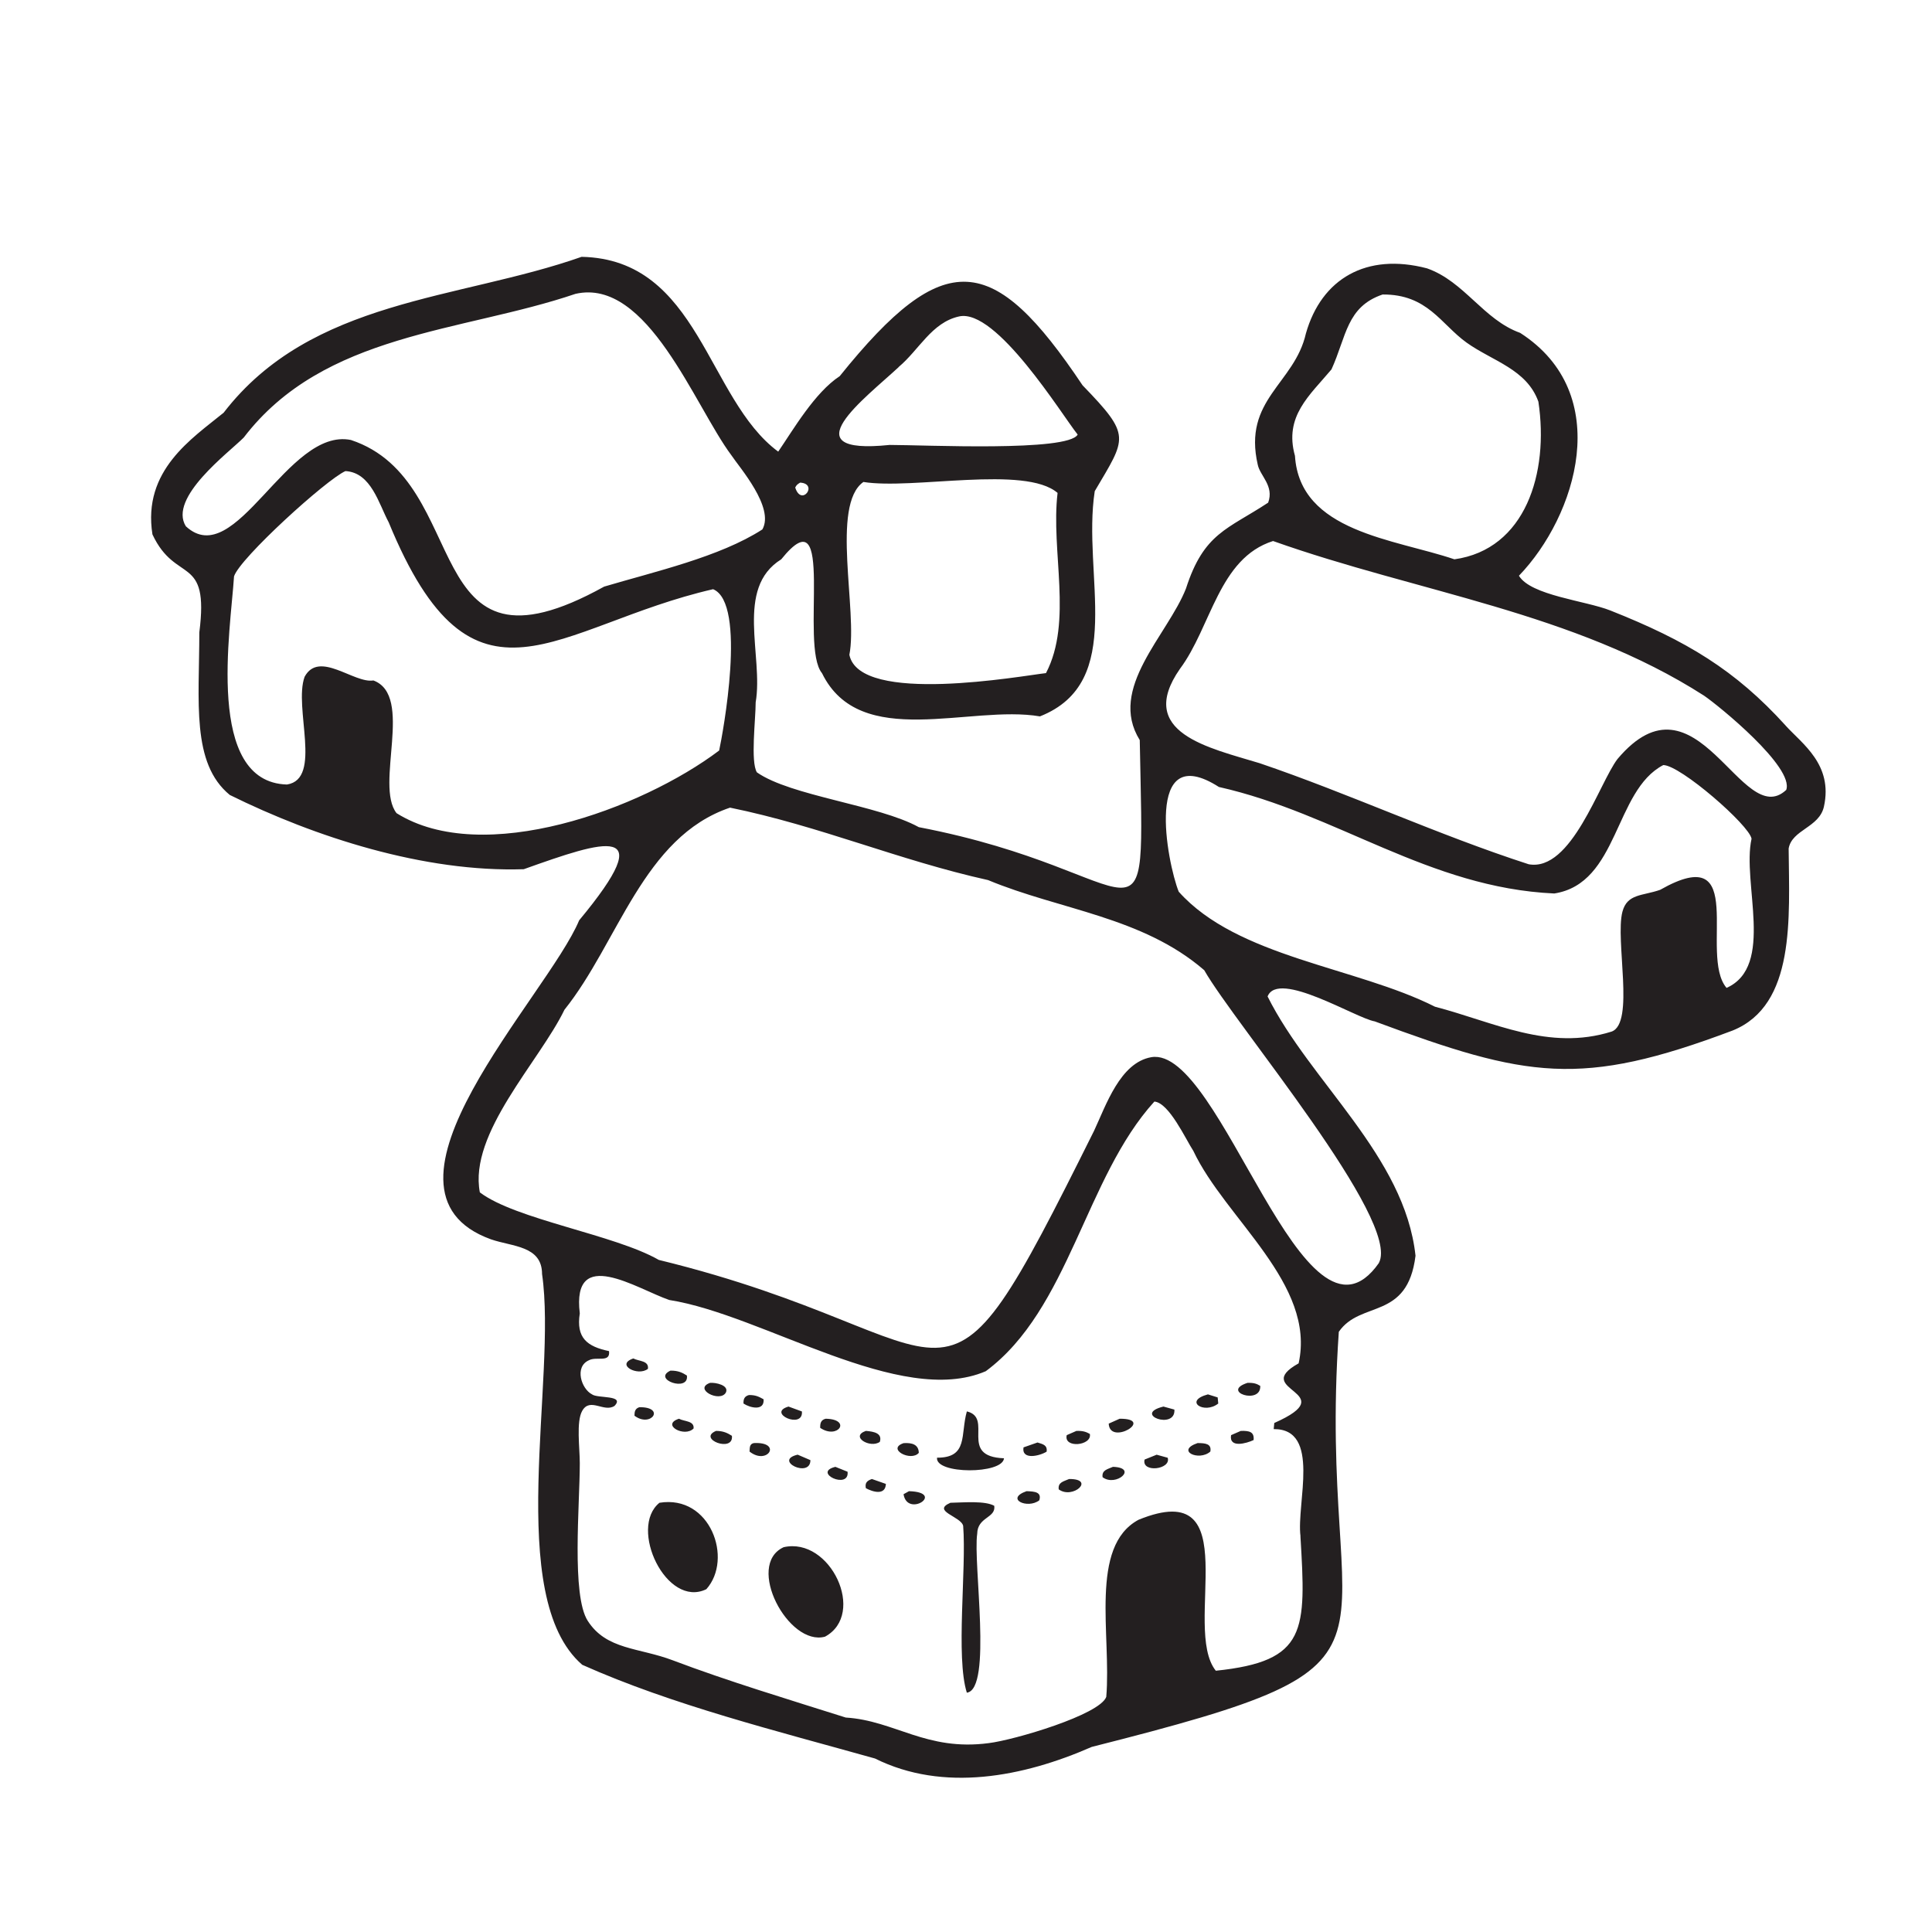<?xml version="1.0" encoding="UTF-8"?>
<svg id="Layer_1" data-name="Layer 1" xmlns="http://www.w3.org/2000/svg" version="1.1" viewBox="0 0 300 300">
  <defs>
    <style>
      .cls-1 {
        fill: #231f20;
        stroke-width: 0px;
      }
    </style>
  </defs>
  <path class="cls-1" d="M277.26,112.65c-7.8-8.6-15.38-13.17-27.22-17.86-3.84-1.52-12.34-2.32-14.18-5.39,8.91-9.26,14.91-28.24.19-37.71-5.7-2.04-8.65-7.98-14.46-10.02-9.41-2.47-16.39,1.6-18.81,10.11-1.76,7.82-9.83,10.24-7.47,20.41.37,1.72,2.56,3.26,1.61,5.86-6.29,4.15-9.98,4.68-12.76,13.33-2.85,7.26-12.19,15.5-7.18,23.54.67,36.06,2.24,20.54-34.31,13.52-6.25-3.45-19.87-4.82-25.14-8.51-1.01-1.64-.19-8.23-.19-10.87,1.24-7.21-3.27-17.71,3.97-22.21,8.63-10.71,2.8,13.45,6.33,17.68,5.91,12.11,23.01,4.85,33.84,6.71,13.49-5.33,6.51-21.96,8.51-34.97,4.92-8.38,5.76-8.53-1.89-16.44-13.87-20.73-21.43-21.65-37.71-1.42-3.89,2.55-7.23,8.34-9.55,11.72-11.1-8.2-12.25-29.87-30.53-30.25-19.1,6.72-41.94,6.49-55.58,24.2-4.9,4.01-12.63,8.93-11.06,18.9,3.64,7.79,8.85,2.96,7.28,15.22,0,10.72-1.28,20.31,4.73,25.24,13.18,6.52,30.17,12.04,45.65,11.53,12.49-4.46,21.35-7.41,8.6,7.94-4.93,11.8-34.66,41.94-13.7,49.53,3.34,1.16,7.93.98,7.94,5.39,2.37,16.28-5.95,50.13,6.24,60.68,14.01,6.26,30.3,10.29,45.46,14.55,10.61,5.28,23.03,2.86,33.65-1.8,54.05-13.67,34.79-12.95,38.37-64.46,3.39-4.92,10.66-1.72,11.91-11.81-1.68-15.51-16.32-26.95-22.97-40.26,1.64-4.17,13.72,3.38,16.64,3.87,23.66,8.78,31.97,10.32,55.57,1.42,9.8-3.95,8.79-17.49,8.7-28.26.51-2.95,4.76-3.24,5.48-6.52,1.44-6.53-3.4-9.75-5.95-12.57ZM162.42,104.52c-3.61.4-28.92,5.02-30.53-2.84,1.33-6.73-2.93-23.26,2.18-26.84,7.69,1.24,25.1-2.65,30.15,1.7-1.08,9.07,2.4,19.93-1.8,27.98ZM139.55,56.98c3.15-2.63,5.12-6.9,9.36-7.84,5.79-1.34,15.96,15.25,18.43,18.34-1.49,2.7-23.74,1.61-29.2,1.61-15.73,1.63-3.74-7.29,1.42-12.1ZM124.24,74.94c2.89.16.21,3.83-.76.76.25-.46.34-.48.76-.76ZM206.75,57.36c2.33-5.1,2.32-9.72,7.94-11.63,6.99-.05,9.05,4.61,13.04,7.47,4.03,2.88,9.34,4.12,11.15,9.17,1.67,11.08-2.01,22.94-13.04,24.48-9.32-3.17-24.01-4.22-24.76-16.07-1.72-6.14,2.27-9.36,5.67-13.42ZM28.87,81.74c-2.81-4.45,6.68-11.48,8.98-13.8,12.47-16.3,33.88-16.32,51.51-22.31,11.2-2.56,18.49,17.4,24.2,25.05,1.25,1.89,6.75,8.12,4.82,11.53-6.62,4.28-16.81,6.57-24.57,8.88-29.25,16.22-19.98-16.36-39.32-22.77-9.87-2.01-17.88,20.52-25.61,13.42ZM61.57,126.26c-3.41-4.39,2.75-18.25-3.59-20.6-3,.51-8.43-4.73-10.68-.57-1.74,4.76,2.81,15.87-2.74,16.73-12.73-.36-8.75-23.97-8.22-32.32.87-2.8,14.33-15.04,17.3-16.35,4.01.22,5.19,5.13,6.71,7.94,13.22,32.21,25.88,16.02,50.38,10.4,5.3,2.18,1.48,22.56.94,25.05-12.07,9.11-36.69,18.12-50.09,9.73ZM201.93,238.54c.88,14.71,1.07,19.42-13.14,20.89-5.34-6.67,5.07-30.41-12-23.44-7.69,4.14-4.2,17.92-5.01,27.5-1.01,2.79-14.3,6.7-18.24,7.18-9.7,1.29-14.6-3.5-22.21-3.97-8.66-2.74-18.44-5.69-26.84-8.88-5.29-2.01-10.32-1.6-13.23-6.14-2.54-3.96-1.23-18.04-1.23-24.48,0-2.36-.58-6.46.38-8.13,1.22-2.14,3.37.31,5.01-.76,1.67-1.74-2.65-1.13-3.5-1.8-1.64-.84-2.77-4.27-.47-5.29,1.19-.64,3.35.45,3.12-1.42-3.39-.71-5.14-2.03-4.54-5.86-1.29-10.59,8.86-3.81,13.89-2.08,14.62,2.3,35.89,16.76,49.15,11.06,12.97-9.61,15.42-30.03,26.18-41.87,2.28.18,4.87,5.86,6.05,7.66,4.98,10.57,19.08,20.67,16.35,32.99-7.67,4.28,7.16,4.4-3.78,9.26-.03.31-.06.63-.09.95,7.39-.06,3.5,11.54,4.16,16.63ZM214.12,196.11c-11.67,16.65-24.46-33.81-35.35-31.95-4.84.85-7.02,7.45-8.89,11.44-25.37,50.96-17.75,32.19-67.58,20.04-6.87-3.94-22.24-6.27-27.79-10.49-1.75-9.18,9.24-20.3,13.14-28.36,8.37-10.44,12.21-26.82,25.71-31.38,14.03,2.87,26.08,8.14,40.07,11.25,11.12,4.63,23.95,5.68,33.56,13.99,4.79,8.42,30.64,38.92,27.12,45.46ZM268.09,153.39c-4.35-5.14,3.63-23.12-10.3-15.22-2.75.97-5.11.57-5.86,3.4-1.16,4.42,1.97,17.36-1.7,18.62-9.74,3.05-18.24-1.48-27.41-3.87-12.24-6.18-30.68-7.65-39.79-17.86-1.81-4.53-5.48-23.75,6.24-16.26,18.34,4.13,32.56,15.65,52.08,16.54,10.04-1.57,9.28-15.95,16.92-19.94,2.64-.01,13.38,9.35,13.71,11.44-1.52,6.83,3.67,19.79-3.88,23.16ZM277.35,122.67c-6.9,6.43-13.82-19.46-26.18-4.82-2.85,3.74-7.16,17.57-13.8,16.35-14.05-4.54-28.01-11.02-41.77-15.69-7.84-2.39-19.3-4.72-12.38-14.65,4.87-6.51,6.01-17.17,14.46-19.85,22.46,7.98,46.68,11.03,66.92,24.01,2.32,1.58,14.06,11.14,12.76,14.65ZM100.61,212.55c.17-1.29-1.38-1.15-2.27-1.61-2.84.97.73,2.85,2.27,1.61ZM106.66,213.59c-.71-.45-1.35-.77-2.55-.76-2.92,1.35,2.93,3.4,2.55.76ZM112.71,216.24c.54-1.14-1.58-1.59-2.46-1.51-2.64.96,1.55,3.11,2.46,1.51ZM195.69,215.2c-.55-.34-1-.5-1.98-.47-4.23,1.37,2.14,3.47,1.98.47ZM187.56,216.52c-3.84,1.03-.57,3.15,1.61,1.42-.03-.32-.06-.63-.09-.95-.5-.16-1.01-.31-1.51-.47ZM118.57,217.28c-.69-.37-1.17-.67-2.27-.66-.7.19-.88.63-.85,1.32,1.04.69,3.27,1.2,3.12-.66ZM124.52,219.17c-.69-.25-1.39-.5-2.08-.76-3.47,1,2.33,3.61,2.08.76ZM180.66,218.41c-4.9,1.2,1.92,3.71,1.7.47-.57-.16-1.13-.32-1.7-.47ZM99.28,218.51c-.66.21-.76.68-.76,1.32,2.57,1.94,4.89-1.37.76-1.32ZM150.13,219.17c-1.02,3.59.25,7.2-4.63,7.18-.29,2.6,10.21,2.59,10.4.09-7.16-.26-1.56-6.26-5.77-7.28ZM107.7,221.81c.12-1.21-1.44-1.06-2.27-1.51-2.86.93.88,2.97,2.27,1.51ZM128.21,220.3c-.75.19-.87.7-.85,1.42,2.75,1.86,4.95-1.34.85-1.42ZM173.86,220.3c-.57.25-1.13.5-1.7.76.16,3.51,7.3-.79,1.7-.76ZM113.65,222.95c-.68-.43-1.34-.76-2.46-.76-2.98,1.24,2.78,3.45,2.46.76ZM136.62,223.89c.41-1.32-.86-1.6-2.17-1.7-2.52.88.69,2.77,2.17,1.7ZM167.15,222.19c-.5.22-1.01.44-1.51.66-.51,2.1,3.97,1.64,3.59-.19-.59-.33-1.07-.5-2.08-.47ZM192.67,222.19c-.5.22-1.01.44-1.51.66-.34,2.06,2.4,1.28,3.5.76.12-1.27-.64-1.46-1.98-1.42ZM161.1,223.99c-.72.25-1.45.5-2.17.76-.33,2.03,2.55,1.32,3.59.66.14-1.03-.59-1.16-1.42-1.42ZM117.05,224.08c-.69.15-.62.73-.66,1.32,2.8,2.21,5.14-1.55.66-1.32ZM142.67,225.6c-.02-1.29-1.04-1.6-2.36-1.51-2.7.9,1.15,2.93,2.36,1.51ZM185.96,224.08c-3.45,1.17.19,2.89,1.98,1.32.22-1.2-.73-1.32-1.98-1.32ZM125.84,226.73c-.66-.28-1.32-.57-1.98-.85-3.86.9,1.99,3.73,1.98.85ZM179.62,225.88c-.63.25-1.26.5-1.89.76-.52,2.11,4.16,1.56,3.59-.28-.57-.16-1.13-.32-1.7-.47ZM131.61,228.53c-.63-.25-1.26-.5-1.89-.76-3.67.89,2.21,3.61,1.89.76ZM172.82,227.77c-.83.37-1.77.5-1.61,1.61,2.07,1.56,5.58-1.48,1.61-1.61ZM134.44,231.08c1.07.59,3.05,1.18,3.12-.66-.72-.25-1.45-.5-2.17-.76-.75.26-1.11.59-.94,1.42ZM166.01,229.66c-.83.37-1.77.5-1.61,1.61,2.18,1.6,5.77-1.64,1.61-1.61ZM141.15,231.55c-.28.16-.57.32-.85.47.6,3.72,6.6-.29.85-.47ZM159.4,231.55c-3.38,1.19.14,2.83,1.98,1.42.4-1.28-.68-1.38-1.98-1.42ZM102.4,233.35c-4.84,3.91,1.09,16.44,7.28,13.42,4.2-4.7.62-14.71-7.28-13.42ZM147.58,233.35c-2.99,1.3,1.68,2.12,1.98,3.59.53,6.71-1.18,20.36.57,25.9,3.99-.52.94-20.11,1.61-24.67.04-2.66,2.92-2.41,2.65-4.35-1.44-.8-4.62-.52-6.8-.47ZM121.68,240.25c-5.99,2.76.75,15.45,6.43,13.89,6.47-3.5.85-15.55-6.43-13.89Z"/>
</svg>